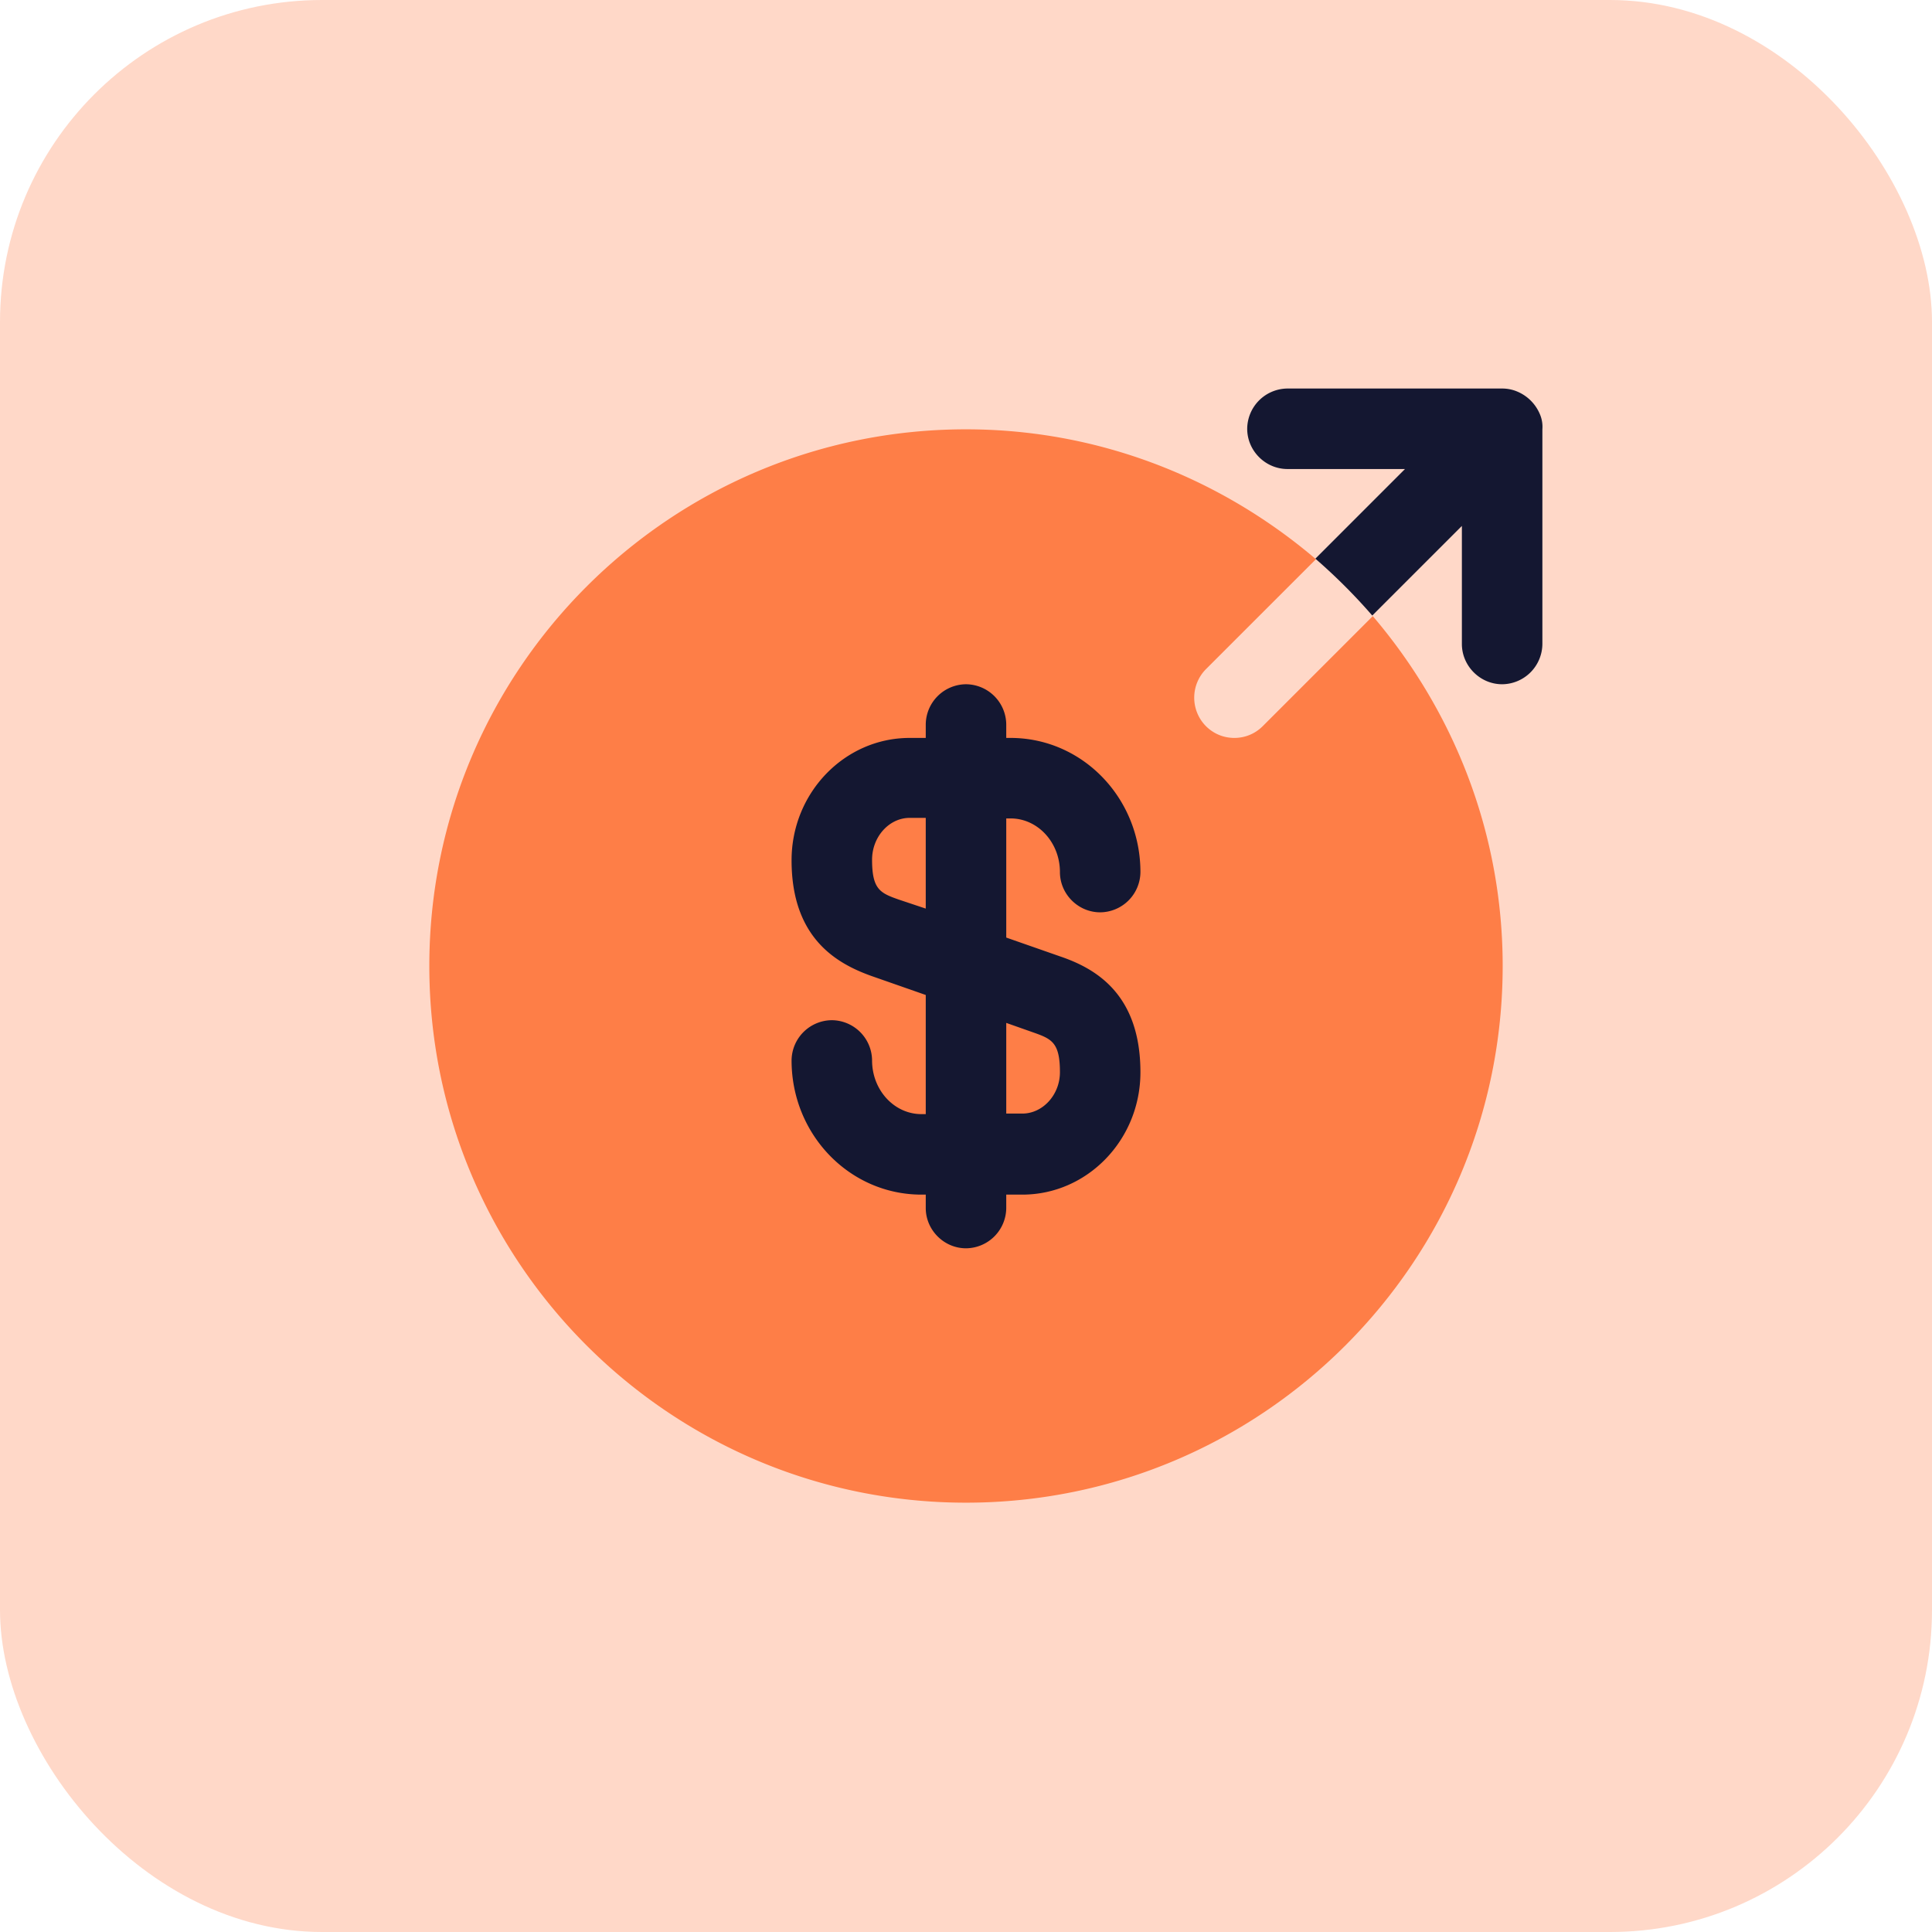 <svg width="60" height="60" fill="none" xmlns="http://www.w3.org/2000/svg"><rect width="60" height="60" rx="10" fill="#FE7E47" fill-opacity=".3"/><path d="M38.333 22.917c-.316 0-.633-.117-.883-.367a1.258 1.258 0 010-1.767l3.417-3.416c-2.934-2.5-6.717-4.034-10.867-4.034-9.2 0-16.667 7.467-16.667 16.667 0 9.2 7.467 16.667 16.667 16.667 9.2 0 16.667-7.467 16.667-16.667 0-4.15-1.534-7.933-4.034-10.866l-3.416 3.416c-.25.25-.567.367-.884.367z" fill="#FE7E47"/><path d="M32.917 29.7l-1.667-.583v-3.7h.133c.85 0 1.534.75 1.534 1.666 0 .684.566 1.25 1.25 1.25a1.26 1.26 0 001.25-1.25c0-2.3-1.8-4.166-4.034-4.166h-.133V22.5A1.26 1.26 0 0030 21.25a1.26 1.26 0 00-1.25 1.25v.417h-.5c-2.017 0-3.667 1.7-3.667 3.8 0 2.433 1.417 3.216 2.5 3.6l1.667.583v3.7h-.133c-.85 0-1.534-.75-1.534-1.667a1.26 1.26 0 00-1.25-1.25 1.26 1.26 0 00-1.25 1.25c0 2.3 1.8 4.167 4.034 4.167h.133v.417c0 .683.567 1.25 1.25 1.25a1.26 1.26 0 001.25-1.25V37.1h.5c2.017 0 3.667-1.7 3.667-3.8 0-2.45-1.417-3.233-2.5-3.6zM27.9 27.933c-.567-.2-.817-.316-.817-1.233 0-.717.534-1.3 1.167-1.3h.5v2.817l-.85-.284zm3.85 6.65h-.5v-2.816l.85.3c.567.2.817.316.817 1.233 0 .7-.534 1.283-1.167 1.283zM47.817 12.85a1.31 1.31 0 00-.684-.684c-.15-.066-.316-.1-.483-.1h-6.667a1.26 1.26 0 00-1.25 1.25c0 .684.567 1.25 1.25 1.25h3.65L40.85 17.35c.633.55 1.217 1.133 1.767 1.766l2.783-2.783V20c0 .683.567 1.25 1.25 1.25A1.26 1.26 0 0047.9 20v-6.667a.993.993 0 00-.083-.483z" fill="#141731"/></svg>